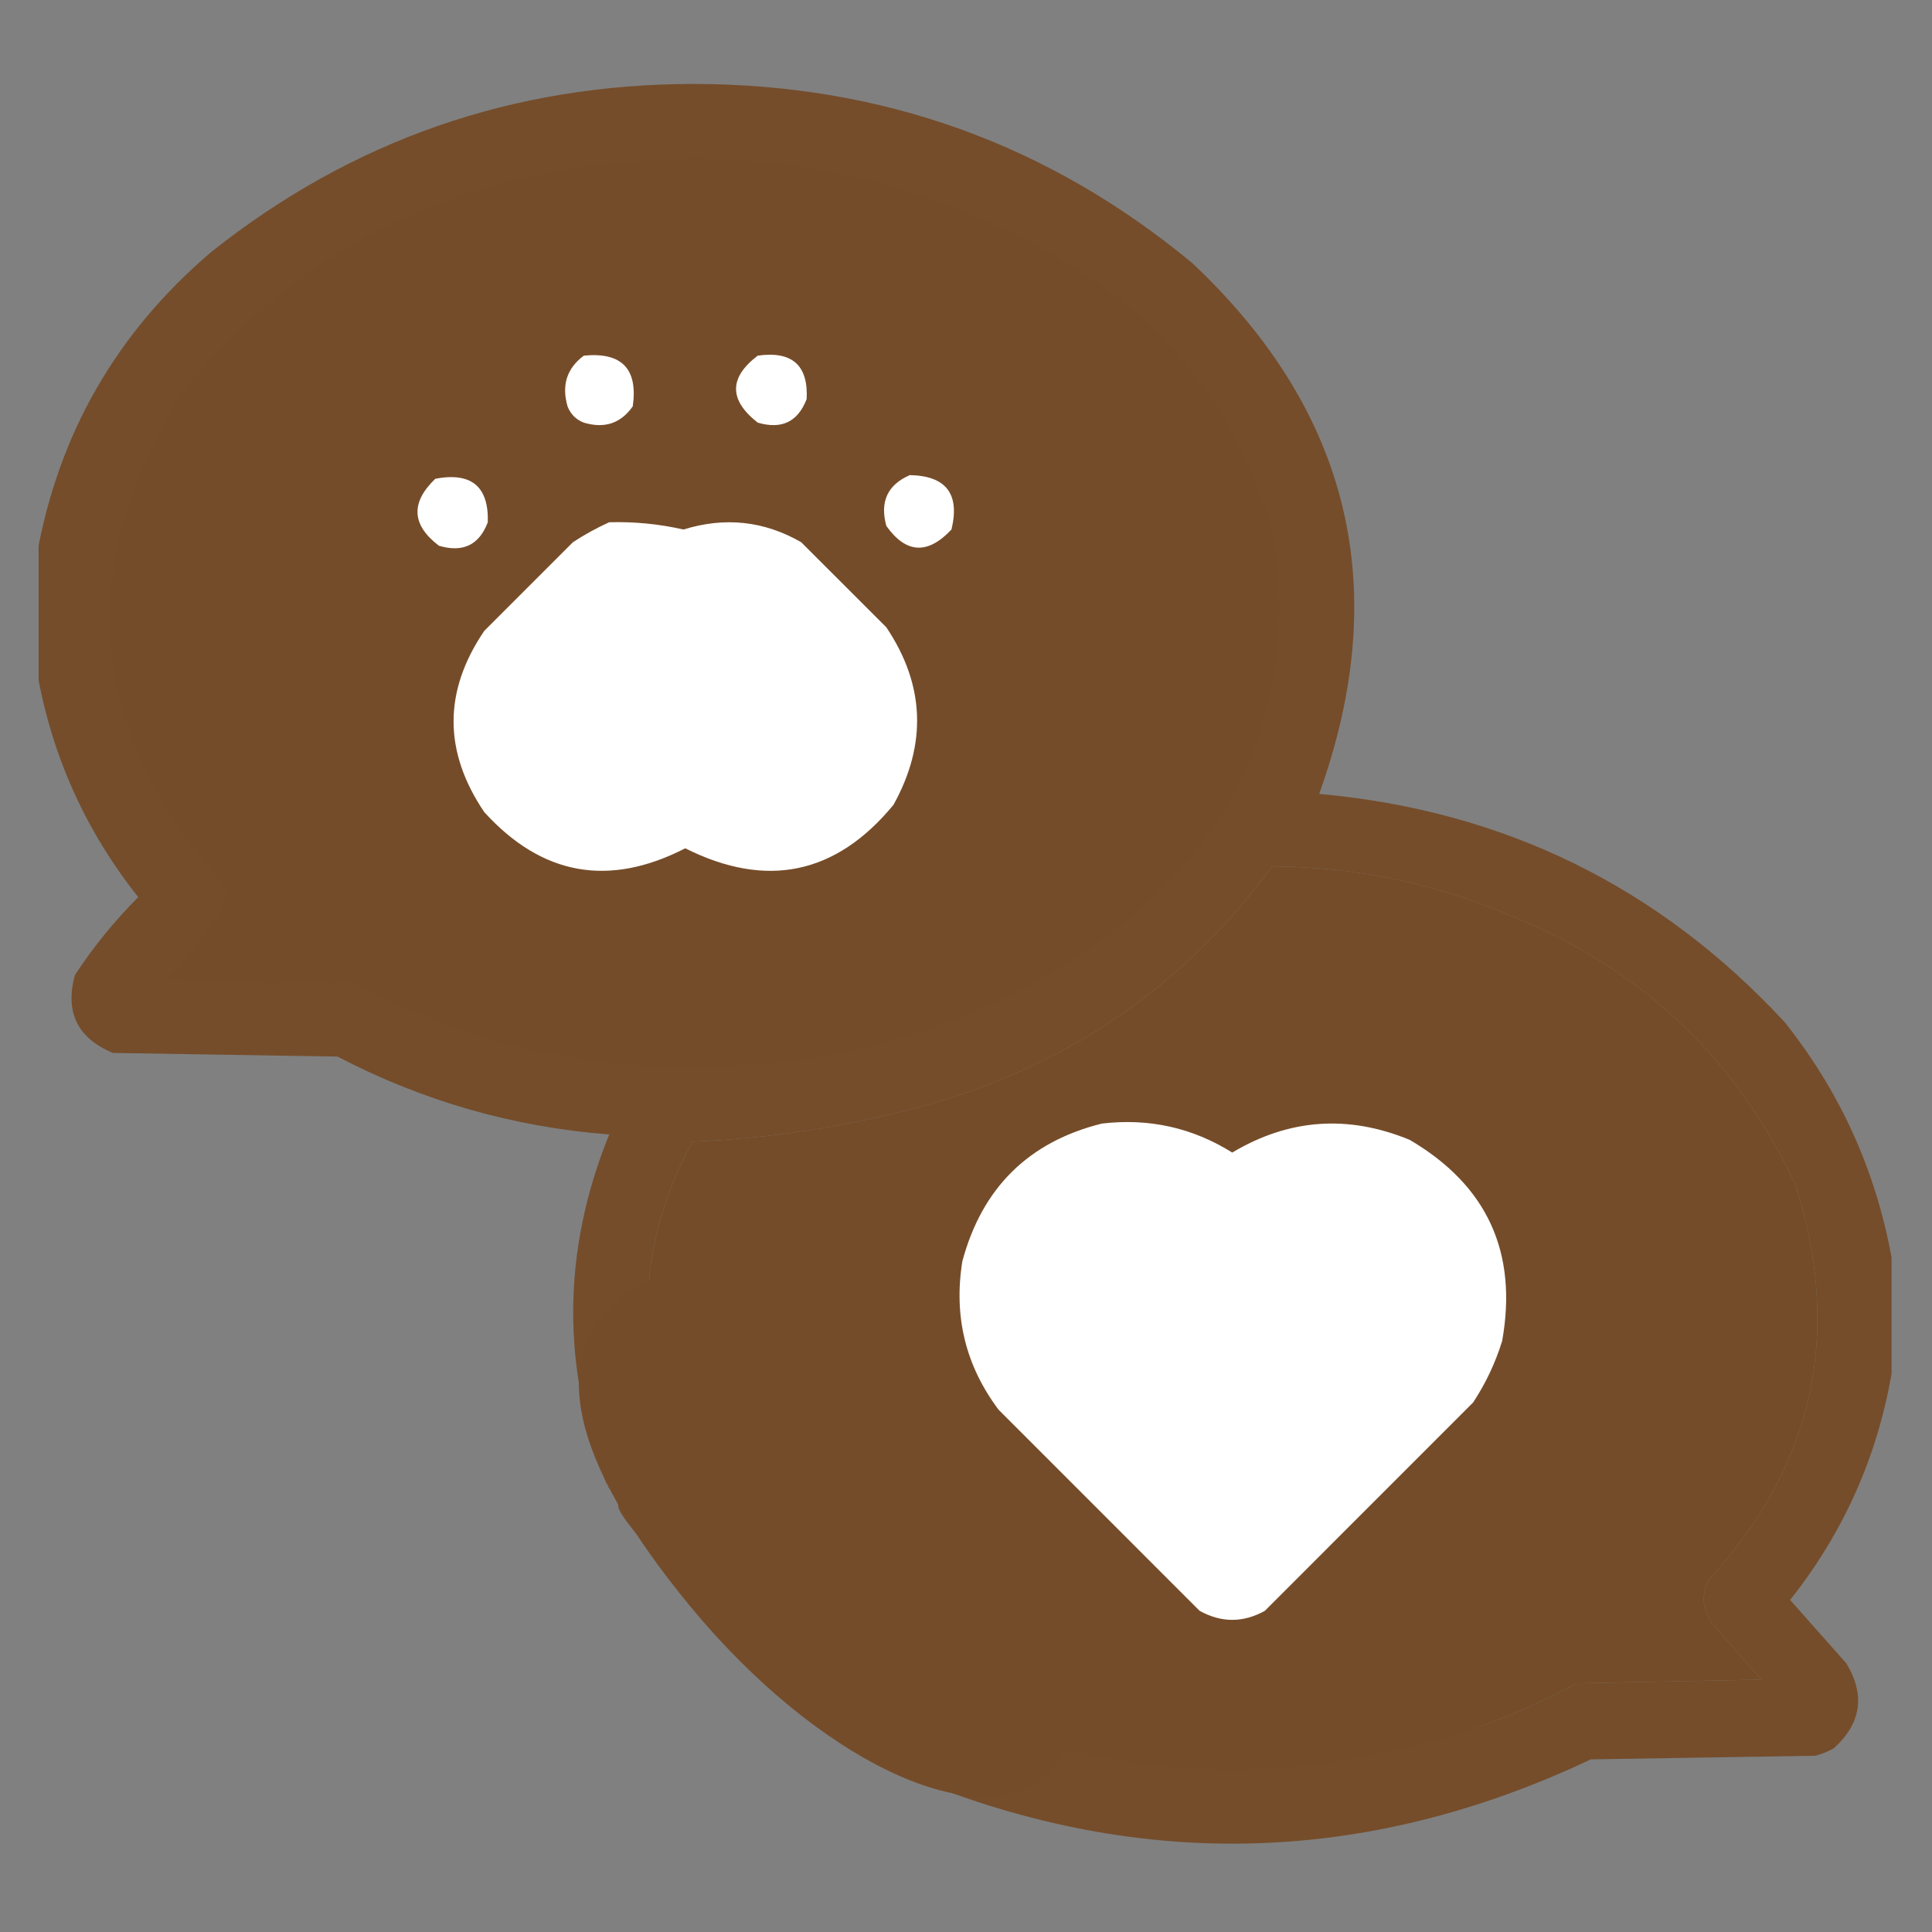 <svg xmlns="http://www.w3.org/2000/svg" width="25" height="25" viewBox="0 0 25 25" fill="none">
  <rect x="0" y="0" width="25" height="25" fill="#808080" stroke="none"/>
  <g clip-path="url(#clip0_179_423)">
    <path opacity="0.973" fill-rule="evenodd" clip-rule="evenodd" d="M24.477 16.273C24.477 16.773 24.477 17.273 24.477 17.773C24.289 18.859 23.852 19.836 23.164 20.703C23.406 20.977 23.648 21.25 23.891 21.523C24.14 21.935 24.085 22.302 23.727 22.625C23.652 22.665 23.574 22.697 23.492 22.719C22.523 22.734 21.555 22.75 20.586 22.766C17.646 24.155 14.678 24.218 11.68 22.953C7.5 19.5 8.168 19.425 7.859 19.227C7.737 19.034 8.417 19.675 8.492 19.461C8.588 19.436 8.643 19.311 8.703 19.227C8.828 19.195 8.648 18.914 8.773 18.945C11.343 20.359 16.499 23.273 19.273 22.297C19.66 22.151 20.035 21.979 20.398 21.781C21.195 21.766 21.992 21.75 22.789 21.734C22.578 21.492 22.367 21.25 22.156 21.008C22.027 20.828 22.012 20.641 22.109 20.445C23.469 18.961 23.844 17.258 23.234 15.336C22.484 13.726 21.288 12.578 19.648 11.891C18.628 11.443 17.566 11.217 16.461 11.211C15.347 12.73 13.878 13.753 12.055 14.281C11.043 14.566 10.011 14.73 8.961 14.773C8.415 15.774 8.251 16.837 8.469 17.961C8.566 18.291 8.667 18.619 8.773 18.945C8.764 19.043 8.741 19.136 8.703 19.227C8.621 19.301 8.55 19.379 8.492 19.461C8.231 19.512 8.02 19.434 7.859 19.227C7.262 17.708 7.27 16.192 7.883 14.68C6.642 14.584 5.47 14.248 4.367 13.672C3.398 13.656 2.43 13.641 1.461 13.625C1.002 13.434 0.838 13.098 0.969 12.617C1.207 12.254 1.48 11.918 1.789 11.609C1.102 10.743 0.665 9.767 0.477 8.68C0.477 8.18 0.477 7.68 0.477 7.18C0.758 5.61 1.508 4.306 2.727 3.266C4.55 1.814 6.636 1.087 8.984 1.086C11.421 1.091 13.57 1.864 15.43 3.406C17.476 5.333 18.023 7.622 17.07 10.273C19.462 10.489 21.47 11.473 23.094 13.227C23.81 14.127 24.271 15.143 24.477 16.273Z" fill="#754C29"/>
    <path fill-rule="evenodd" clip-rule="evenodd" d="M4.555 12.711C3.773 12.68 2.992 12.648 2.211 12.617C2.463 12.341 2.69 12.044 2.891 11.727C2.922 11.633 2.922 11.539 2.891 11.445C1.14 9.472 0.952 7.363 2.328 5.117C3.621 3.497 5.301 2.521 7.367 2.188C9.802 1.801 12.053 2.27 14.117 3.594C15.315 4.419 16.104 5.536 16.484 6.945C16.777 9.007 16.113 10.686 14.492 11.984C13.111 13.039 11.549 13.633 9.805 13.766C7.948 13.933 6.198 13.582 4.555 12.711Z" fill="#754C29"/>
    <path fill-rule="evenodd" clip-rule="evenodd" d="M7.555 4.602C8.046 4.554 8.257 4.773 8.188 5.258C8.033 5.479 7.822 5.549 7.555 5.469C7.453 5.43 7.383 5.359 7.344 5.258C7.265 4.984 7.335 4.765 7.555 4.602Z" fill="white"/>
    <path fill-rule="evenodd" clip-rule="evenodd" d="M9.805 4.602C10.25 4.539 10.461 4.727 10.438 5.164C10.325 5.458 10.115 5.56 9.805 5.469C9.431 5.176 9.431 4.887 9.805 4.602Z" fill="white"/>
    <path fill-rule="evenodd" clip-rule="evenodd" d="M5.633 6.195C6.099 6.107 6.326 6.295 6.312 6.758C6.201 7.052 5.99 7.154 5.68 7.062C5.326 6.793 5.311 6.504 5.633 6.195Z" fill="white"/>
    <path fill-rule="evenodd" clip-rule="evenodd" d="M11.773 6.148C12.243 6.157 12.423 6.392 12.312 6.852C12.004 7.18 11.723 7.164 11.469 6.805C11.383 6.492 11.485 6.273 11.773 6.148Z" fill="white"/>
    <path fill-rule="evenodd" clip-rule="evenodd" d="M7.883 6.758C8.208 6.749 8.528 6.78 8.844 6.852C9.379 6.686 9.887 6.74 10.367 7.016C10.734 7.383 11.102 7.75 11.469 8.117C11.967 8.86 11.998 9.626 11.562 10.414C10.818 11.317 9.919 11.504 8.867 10.977C7.878 11.485 7.011 11.329 6.266 10.508C5.737 9.725 5.737 8.944 6.266 8.164C6.648 7.781 7.031 7.398 7.414 7.016C7.567 6.916 7.723 6.83 7.883 6.758Z" fill="white"/>
    <path fill-rule="evenodd" clip-rule="evenodd" d="M8.023 7.695C8.531 7.817 9.038 7.817 9.547 7.695C9.639 7.697 9.725 7.721 9.805 7.766C10.191 8.12 10.542 8.503 10.859 8.914C11.028 10.011 10.568 10.456 9.477 10.25C9.316 10.074 9.121 9.957 8.891 9.898C8.634 10.03 8.376 10.163 8.117 10.297C7.26 10.393 6.83 10.01 6.828 9.148C6.864 8.994 6.926 8.854 7.016 8.727C7.361 8.389 7.697 8.045 8.023 7.695Z" fill="white"/>
    <path opacity="0.999" fill-rule="evenodd" clip-rule="evenodd" d="M10.648 21.805C10.351 21.585 10.054 21.366 9.758 21.148C9.908 20.928 9.932 20.694 9.828 20.445C9.599 20.217 9.357 20.201 9.102 20.398C8.875 20.102 8.672 19.789 8.492 19.461C8.55 19.379 8.621 19.301 8.703 19.227C8.741 19.136 8.764 19.043 8.773 18.945C8.667 18.619 8.566 18.291 8.469 17.961C8.251 16.837 8.415 15.774 8.961 14.773C10.011 14.73 11.043 14.566 12.055 14.281C13.878 13.753 15.347 12.73 16.461 11.211C17.566 11.217 18.628 11.443 19.648 11.891C21.288 12.578 22.484 13.726 23.234 15.336C23.844 17.258 23.469 18.961 22.109 20.445C22.012 20.641 22.027 20.828 22.156 21.008C22.367 21.25 22.578 21.492 22.789 21.734C21.992 21.75 21.195 21.766 20.398 21.781C20.035 21.979 19.66 22.151 19.273 22.297C16.499 23.273 13.827 23.054 11.258 21.641C11.133 21.609 11.008 21.609 10.883 21.641C10.822 21.725 10.744 21.78 10.648 21.805Z" fill="#754C29"/>
    <path fill-rule="evenodd" clip-rule="evenodd" d="M2.211 12.617C2.992 12.649 3.773 12.68 4.555 12.711C3.757 12.726 2.96 12.711 2.164 12.664C2.17 12.636 2.185 12.62 2.211 12.617Z" fill="#754C29"/>
    <path fill-rule="evenodd" clip-rule="evenodd" d="M14.258 14.539C14.867 14.467 15.43 14.592 15.945 14.914C16.679 14.476 17.444 14.421 18.242 14.75C19.243 15.338 19.642 16.205 19.438 17.352C19.35 17.636 19.225 17.901 19.062 18.148C18.164 19.047 17.266 19.945 16.367 20.844C16.086 21 15.805 21 15.523 20.844C14.656 19.977 13.789 19.109 12.922 18.242C12.494 17.672 12.338 17.031 12.453 16.32C12.709 15.369 13.311 14.775 14.258 14.539Z" fill="white"/>
    <path fill-rule="evenodd" clip-rule="evenodd" d="M14.305 15.477C14.852 15.394 15.321 15.543 15.711 15.922C16.015 16.036 16.265 15.958 16.461 15.688C17.159 15.323 17.776 15.425 18.312 15.992C18.65 16.521 18.65 17.053 18.312 17.586C17.531 18.376 16.742 19.157 15.945 19.93C15.18 19.188 14.423 18.438 13.672 17.68C13.096 16.709 13.307 15.975 14.305 15.477Z" fill="white"/>
    <path opacity="0.935" fill-rule="evenodd" clip-rule="evenodd" d="M12 23C11.573 23.184 8.105 19.949 8 19.5C8.003 19.361 7.909 19.096 8 19C8.255 18.802 9.599 20.217 9.828 20.445C9.932 20.694 12.15 22.78 12 23Z" fill="#754C29"/>
    <path d="M12.5 18.5C14.12 20.46 14.399 22.257 13.5 23C12.601 23.743 10.56 22.756 8.94 20.796C7.321 18.835 7.125 17.533 8.023 16.791C8.922 16.048 10.88 16.54 12.5 18.5Z" fill="#754C29"/>
  </g>
  <defs>
    <clipPath id="clip0_179_423">
      <rect width="24" height="24" fill="white" transform="translate(0.5 0.5)"/>
    </clipPath>
  </defs>
</svg>